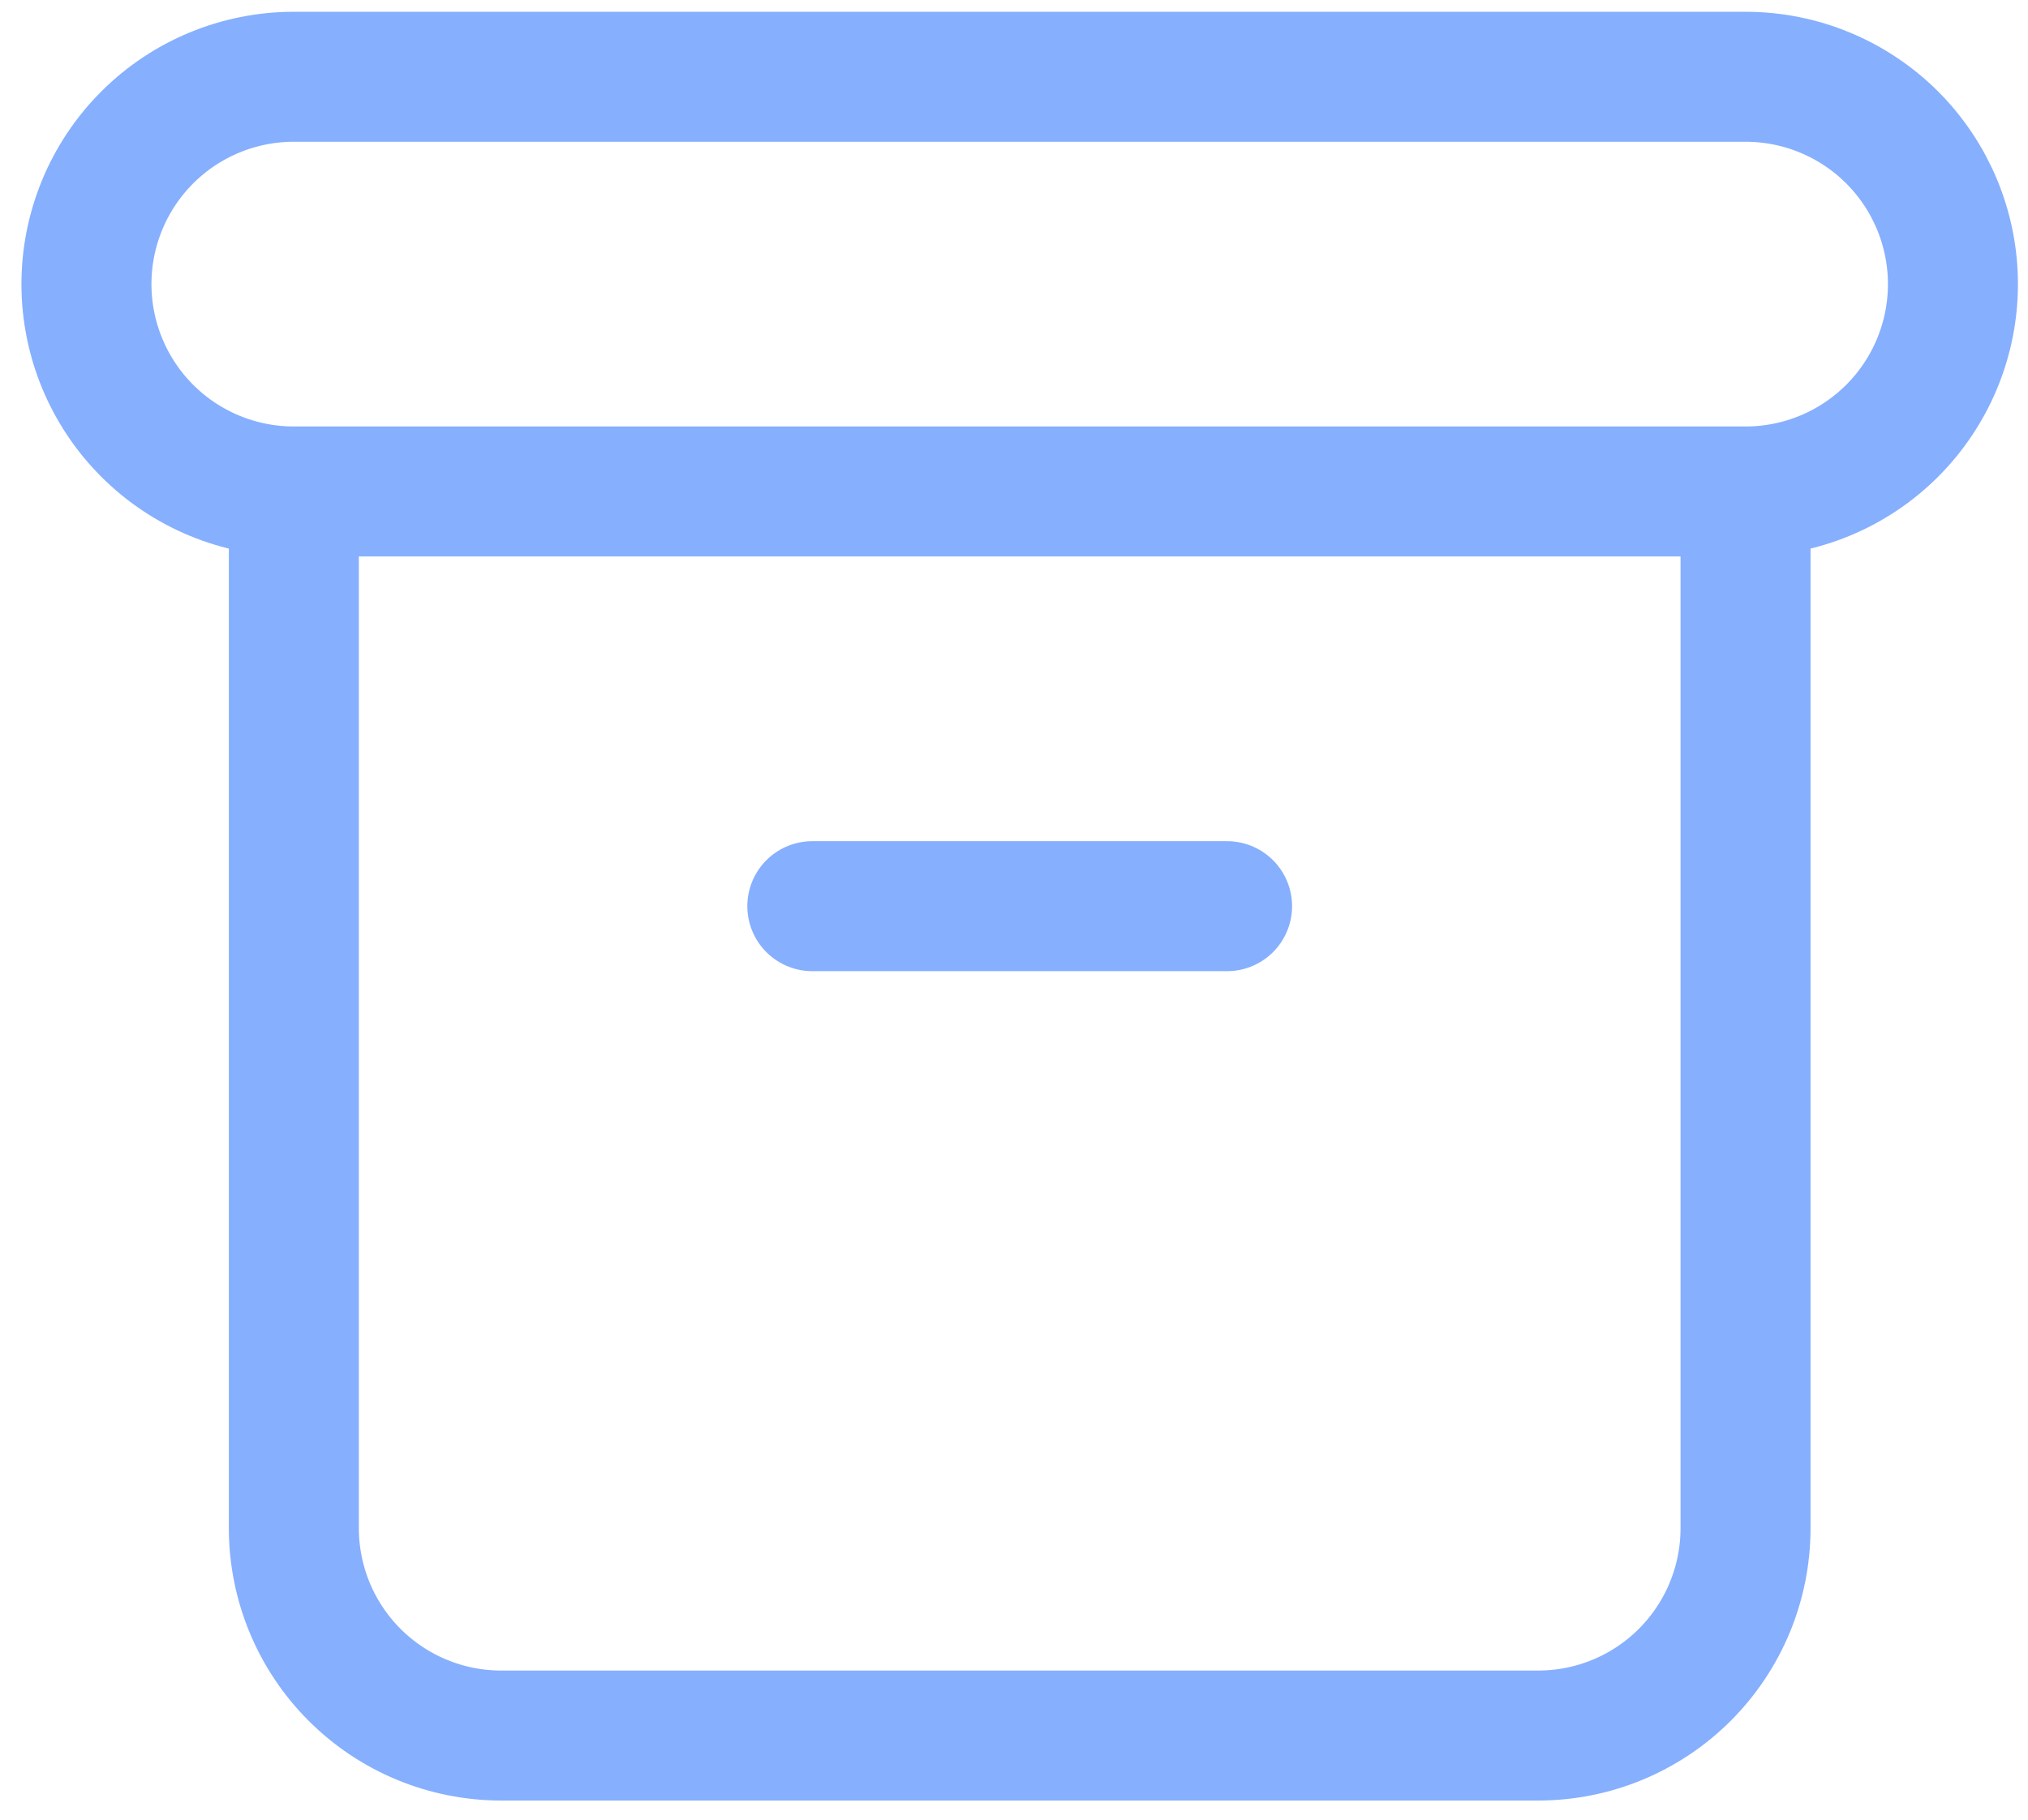 <svg width="78" height="70" viewBox="0 0 78 70" fill="none" xmlns="http://www.w3.org/2000/svg">
<path d="M31.243 34.859H47.195M11.302 18.906H67.136H11.302ZM11.302 18.906C9.186 18.906 7.157 18.066 5.661 16.57C4.166 15.074 3.325 13.045 3.325 10.93C3.325 8.814 4.166 6.785 5.661 5.289C7.157 3.793 9.186 2.953 11.302 2.953H67.136C69.252 2.953 71.281 3.793 72.777 5.289C74.272 6.785 75.113 8.814 75.113 10.93C75.113 13.045 74.272 15.074 72.777 16.57C71.281 18.066 69.252 18.906 67.136 18.906H11.302ZM11.302 18.906V58.788C11.302 60.903 12.142 62.932 13.638 64.428C15.134 65.924 17.163 66.764 19.278 66.764H59.16C61.276 66.764 63.304 65.924 64.8 64.428C66.296 62.932 67.136 60.903 67.136 58.788V18.906H11.302Z" stroke="#86AFFE" stroke-width="5" stroke-linecap="round" stroke-linejoin="round"/>
</svg>

